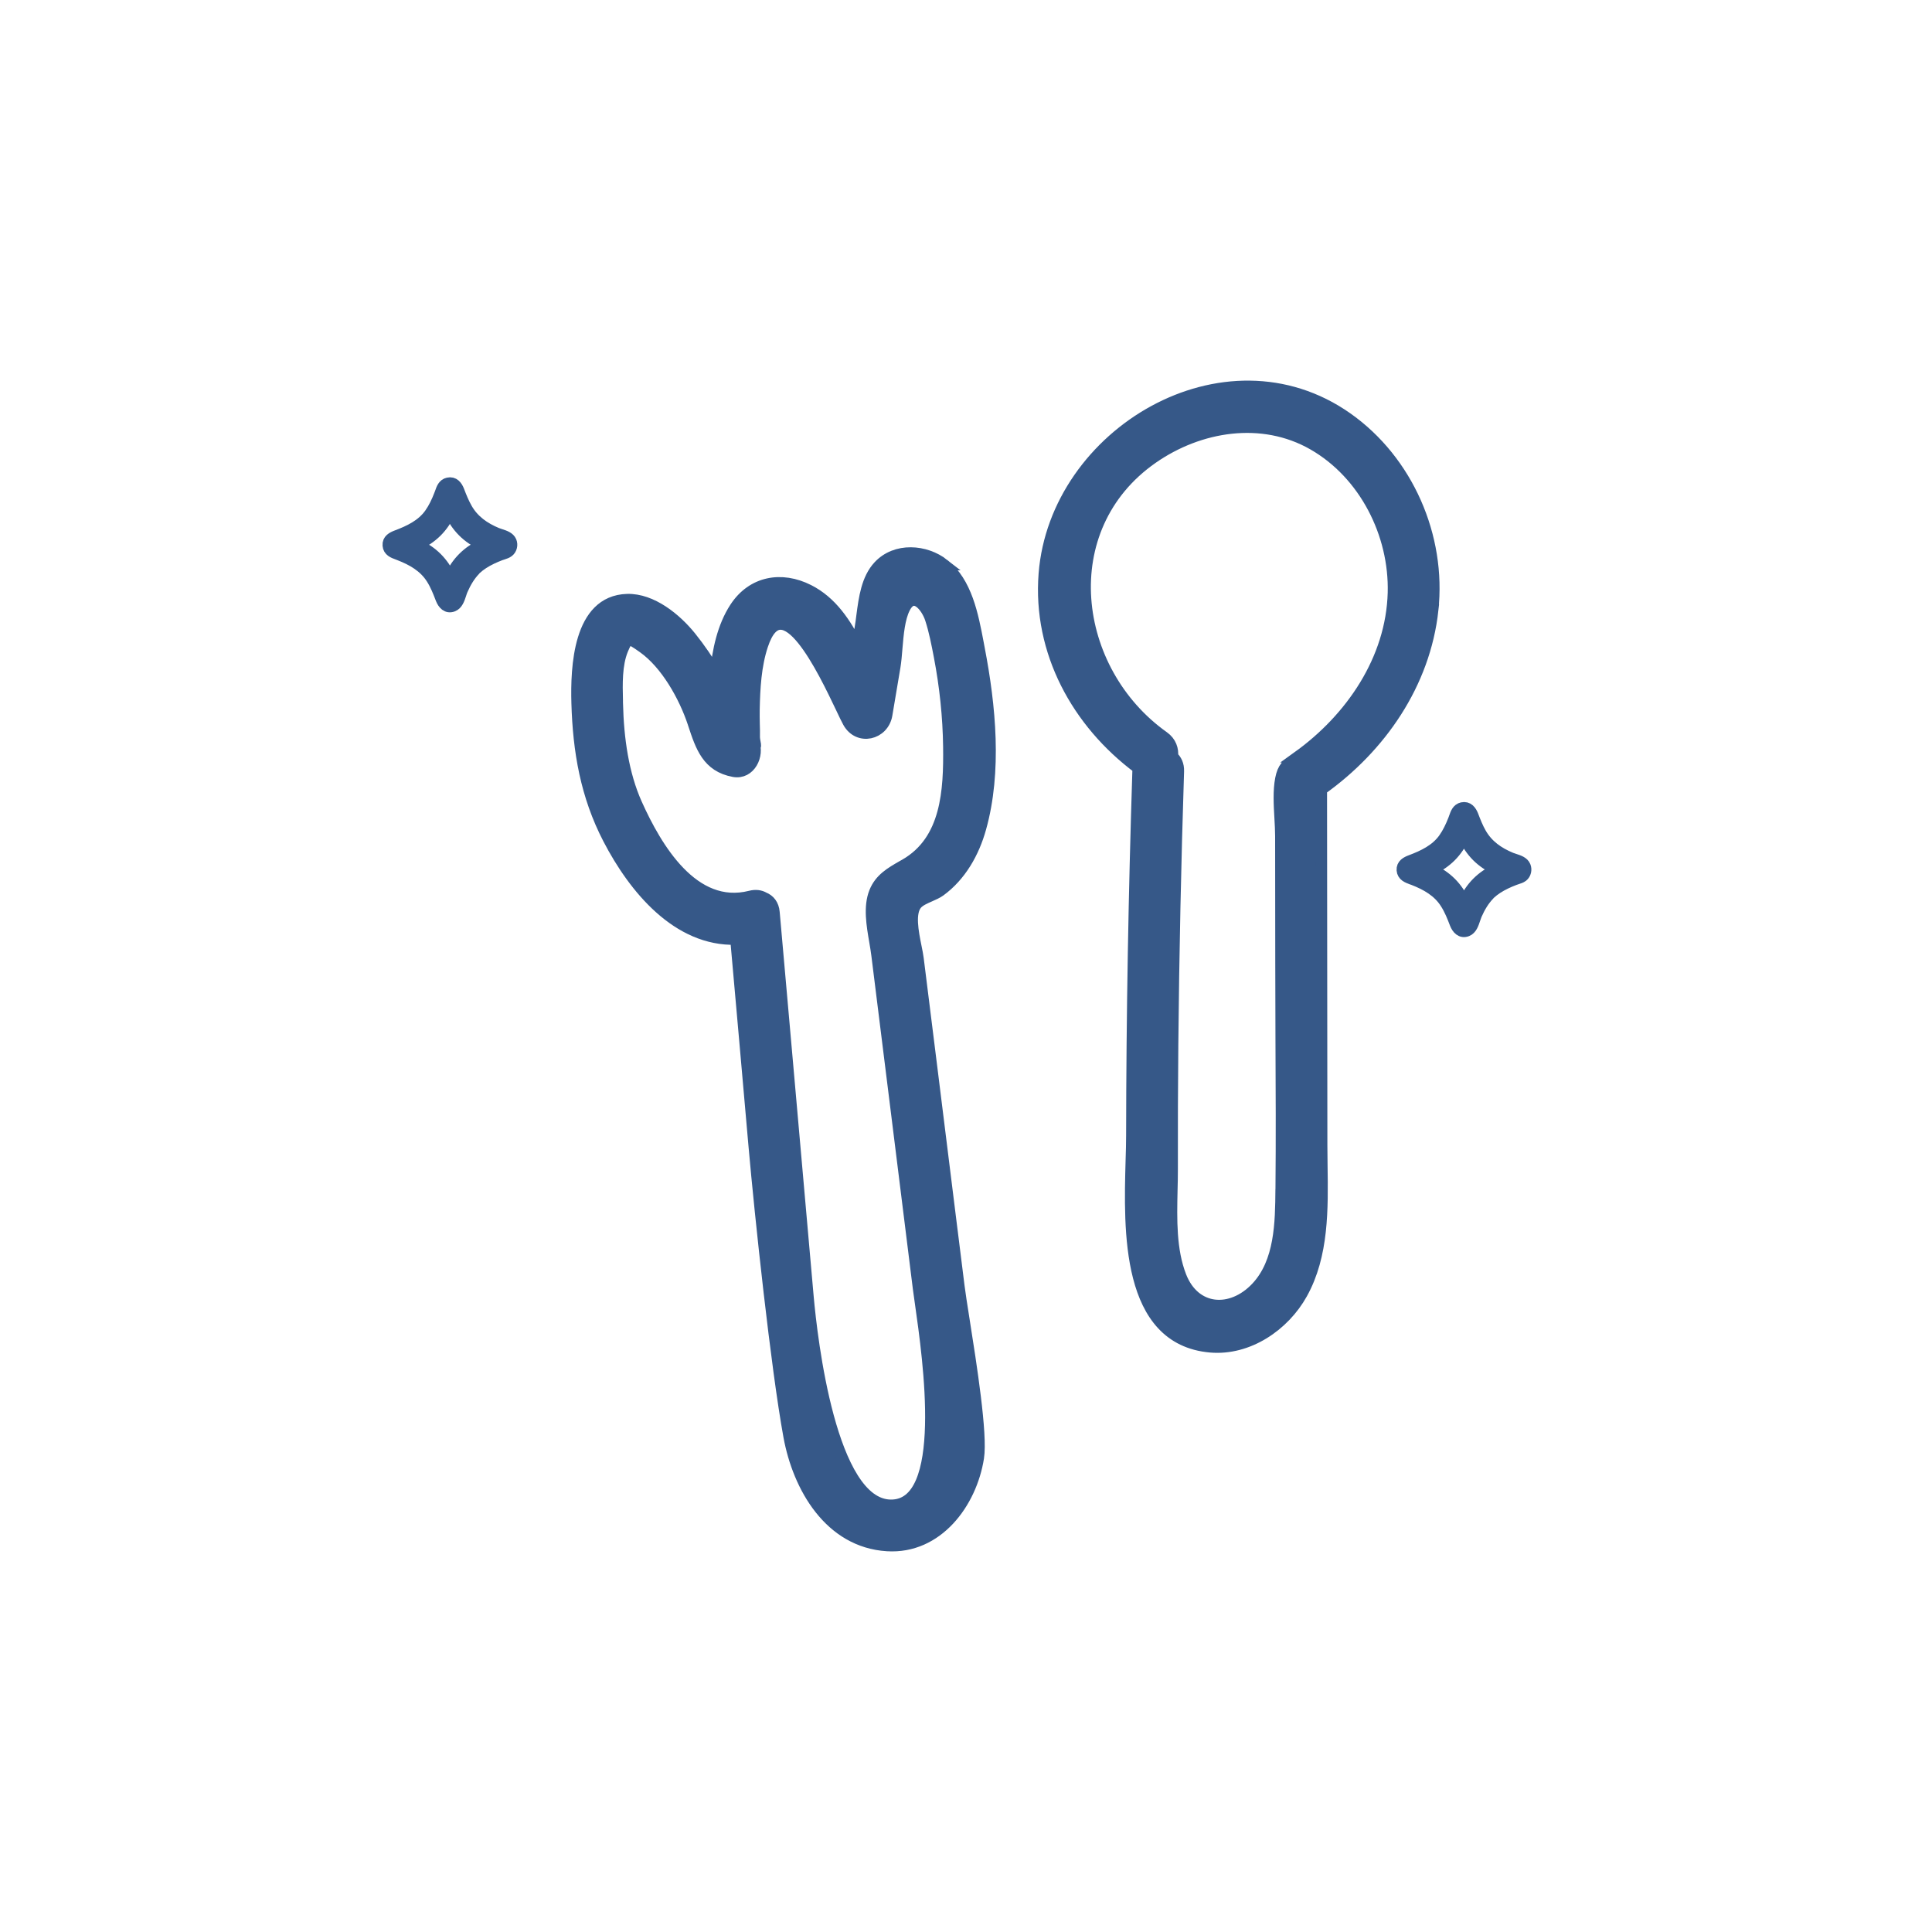 <svg width="40" height="40" viewBox="0 0 40 40" fill="none" xmlns="http://www.w3.org/2000/svg">
<path fill-rule="evenodd" clip-rule="evenodd" d="M27.891 8.658C29.142 9.541 29.826 11.111 29.66 12.629H29.661C29.493 14.153 28.585 15.469 27.355 16.345C27.357 18.799 27.36 21.252 27.362 23.704L27.362 23.715C27.363 23.853 27.364 23.992 27.366 24.134C27.379 25.03 27.393 25.989 26.952 26.781C26.583 27.445 25.84 27.951 25.061 27.883C23.322 27.73 23.384 25.47 23.424 24.034C23.43 23.842 23.435 23.665 23.435 23.509C23.438 20.995 23.483 18.482 23.564 15.969C23.564 15.947 23.567 15.925 23.571 15.904C22.305 14.96 21.497 13.492 21.623 11.881C21.85 8.977 25.362 6.874 27.891 8.658ZM26.821 15.709C26.839 15.696 26.858 15.683 26.878 15.668H26.877C27.972 14.881 28.814 13.657 28.851 12.271C28.883 11.055 28.257 9.812 27.189 9.2C26.131 8.594 24.828 8.807 23.858 9.484C21.787 10.929 22.16 13.889 24.091 15.259C24.239 15.365 24.288 15.519 24.271 15.664C24.349 15.732 24.4 15.833 24.395 15.969C24.334 17.853 24.294 19.738 24.276 21.624C24.268 22.487 24.265 23.352 24.267 24.216C24.267 24.357 24.264 24.502 24.26 24.65C24.247 25.246 24.233 25.882 24.444 26.424C24.73 27.16 25.492 27.213 26.015 26.659C26.512 26.131 26.52 25.313 26.526 24.632L26.527 24.627C26.537 23.582 26.532 22.536 26.527 21.49C26.525 20.967 26.523 20.444 26.523 19.921L26.523 19.913C26.521 19.046 26.52 18.18 26.52 17.312C26.52 17.193 26.512 17.065 26.505 16.933C26.489 16.659 26.473 16.371 26.52 16.127C26.566 15.891 26.648 15.832 26.821 15.709Z" fill="#365888"/>
<path fill-rule="evenodd" clip-rule="evenodd" d="M9.846 11.781C9.944 11.69 10.055 11.621 10.175 11.564C10.234 11.535 10.293 11.511 10.355 11.487C10.372 11.48 10.39 11.474 10.409 11.469C10.451 11.455 10.494 11.441 10.526 11.416C10.586 11.368 10.606 11.281 10.577 11.211C10.543 11.129 10.447 11.098 10.361 11.07C10.334 11.062 10.309 11.053 10.286 11.044C10.023 10.934 9.803 10.782 9.659 10.529C9.592 10.411 9.542 10.286 9.494 10.16C9.457 10.066 9.393 9.98 9.277 10.007C9.182 10.028 9.151 10.116 9.123 10.198C9.117 10.215 9.111 10.232 9.104 10.248C9.051 10.385 8.988 10.52 8.903 10.64C8.737 10.874 8.476 10.997 8.215 11.095C8.125 11.129 8.031 11.177 8.04 11.291C8.048 11.403 8.145 11.439 8.236 11.472C8.246 11.476 8.257 11.48 8.267 11.484C8.538 11.589 8.787 11.729 8.944 11.981C9.026 12.111 9.082 12.254 9.137 12.398C9.177 12.5 9.255 12.592 9.376 12.545C9.467 12.51 9.503 12.401 9.535 12.304C9.545 12.272 9.555 12.241 9.567 12.214C9.634 12.061 9.716 11.918 9.833 11.797C9.838 11.792 9.843 11.786 9.846 11.781ZM9.316 11.949C9.389 11.804 9.477 11.667 9.593 11.552C9.708 11.436 9.843 11.349 9.986 11.277C9.841 11.204 9.704 11.116 9.589 11C9.474 10.885 9.386 10.75 9.314 10.607C9.241 10.752 9.153 10.889 9.037 11.004C8.922 11.119 8.787 11.206 8.644 11.279C8.789 11.352 8.926 11.44 9.041 11.556C9.156 11.671 9.244 11.806 9.316 11.949Z" fill="#365888"/>
<path fill-rule="evenodd" clip-rule="evenodd" d="M30.842 18.505C30.94 18.414 31.05 18.346 31.17 18.288C31.229 18.259 31.288 18.235 31.35 18.211C31.367 18.204 31.386 18.198 31.404 18.192C31.446 18.179 31.489 18.165 31.522 18.14C31.582 18.092 31.601 18.005 31.572 17.935C31.539 17.853 31.443 17.822 31.357 17.794C31.33 17.786 31.304 17.777 31.282 17.768C31.018 17.658 30.798 17.506 30.654 17.253C30.587 17.135 30.538 17.011 30.49 16.884C30.453 16.79 30.388 16.704 30.273 16.73C30.177 16.752 30.147 16.84 30.118 16.922C30.112 16.939 30.106 16.956 30.1 16.972C30.046 17.109 29.983 17.244 29.898 17.364C29.732 17.598 29.471 17.721 29.211 17.819C29.12 17.853 29.027 17.901 29.035 18.015C29.044 18.127 29.14 18.163 29.231 18.197C29.242 18.201 29.253 18.204 29.263 18.208C29.533 18.313 29.783 18.453 29.939 18.705C30.022 18.836 30.078 18.978 30.133 19.122C30.173 19.224 30.251 19.316 30.372 19.269C30.462 19.234 30.498 19.125 30.53 19.028C30.541 18.996 30.551 18.965 30.562 18.939C30.63 18.785 30.712 18.642 30.829 18.521C30.834 18.516 30.838 18.51 30.842 18.505ZM30.311 18.673C30.385 18.528 30.473 18.391 30.588 18.276C30.704 18.16 30.838 18.073 30.982 18.001C30.837 17.928 30.7 17.84 30.584 17.724C30.469 17.609 30.382 17.474 30.31 17.331C30.236 17.476 30.148 17.613 30.033 17.728C29.918 17.843 29.783 17.93 29.64 18.003C29.785 18.076 29.921 18.164 30.037 18.28C30.152 18.395 30.239 18.53 30.311 18.673Z" fill="#365888"/>
<path fill-rule="evenodd" clip-rule="evenodd" d="M19.54 11.688C19.158 11.388 18.547 11.344 18.196 11.722C17.95 11.985 17.898 12.383 17.85 12.746C17.839 12.834 17.828 12.919 17.814 13.001C17.803 13.065 17.793 13.13 17.782 13.194C17.771 13.259 17.761 13.323 17.75 13.388C17.508 12.906 17.215 12.461 16.74 12.221C16.18 11.937 15.576 12.043 15.223 12.584C14.967 12.976 14.864 13.47 14.817 13.95C14.664 13.684 14.482 13.419 14.3 13.193C13.998 12.817 13.496 12.401 12.984 12.416C11.978 12.446 11.93 13.828 11.95 14.553C11.978 15.553 12.137 16.474 12.6 17.366C13.132 18.392 14.03 19.476 15.238 19.441C15.301 20.154 15.364 20.868 15.428 21.581C15.491 22.297 15.554 23.013 15.617 23.729C15.745 25.18 16.077 28.305 16.339 29.738C16.531 30.789 17.18 31.924 18.37 31.997C19.409 32.061 20.106 31.114 20.253 30.181C20.329 29.697 20.103 28.262 19.955 27.325C19.908 27.03 19.87 26.784 19.851 26.633C19.803 26.25 19.755 25.869 19.708 25.487L19.707 25.483L19.707 25.482C19.659 25.099 19.612 24.716 19.564 24.333C19.471 23.586 19.378 22.838 19.285 22.09C19.192 21.343 19.099 20.596 19.005 19.848C18.997 19.782 18.98 19.699 18.962 19.608C18.899 19.297 18.818 18.892 18.979 18.712C19.041 18.643 19.146 18.597 19.251 18.551C19.327 18.517 19.403 18.484 19.461 18.442C19.888 18.13 20.158 17.651 20.298 17.149C20.629 15.972 20.497 14.614 20.269 13.43C20.261 13.39 20.254 13.349 20.246 13.307C20.138 12.739 20.008 12.054 19.538 11.688H19.54ZM19.646 15.458C19.657 16.367 19.609 17.402 18.742 17.901C18.723 17.912 18.704 17.923 18.685 17.933C18.446 18.07 18.221 18.198 18.112 18.473C17.992 18.773 18.058 19.154 18.116 19.492C18.133 19.591 18.149 19.687 18.16 19.776C18.303 20.926 18.447 22.076 18.59 23.227C18.733 24.376 18.876 25.526 19.019 26.675C19.028 26.751 19.043 26.853 19.061 26.977C19.227 28.141 19.663 31.183 18.44 31.167C17.194 31.152 16.805 27.722 16.727 26.852C16.57 25.083 16.414 23.313 16.258 21.544C16.18 20.659 16.102 19.775 16.023 18.89C16.01 18.73 15.925 18.633 15.815 18.589C15.741 18.546 15.646 18.531 15.535 18.56C14.352 18.859 13.586 17.558 13.176 16.644C12.899 16.025 12.796 15.296 12.779 14.569C12.779 14.558 12.779 14.546 12.778 14.534C12.778 14.524 12.778 14.513 12.778 14.502C12.769 14.164 12.759 13.764 12.886 13.452C12.998 13.183 13.024 13.197 13.317 13.404C13.796 13.742 14.172 14.417 14.355 14.967L14.362 14.989C14.517 15.459 14.651 15.867 15.192 15.967C15.527 16.029 15.712 15.631 15.599 15.368C15.648 15.481 15.641 15.441 15.629 15.377C15.622 15.339 15.614 15.293 15.614 15.264C15.616 15.172 15.614 15.081 15.611 14.99C15.609 14.89 15.607 14.79 15.609 14.69C15.618 14.248 15.643 13.781 15.783 13.359C16.201 12.095 17.049 13.875 17.423 14.66C17.485 14.791 17.534 14.894 17.566 14.951C17.773 15.325 18.286 15.205 18.356 14.8C18.413 14.468 18.469 14.134 18.524 13.802C18.542 13.692 18.553 13.562 18.564 13.426C18.589 13.128 18.617 12.801 18.727 12.586C18.917 12.214 19.188 12.559 19.27 12.811C19.352 13.062 19.403 13.329 19.453 13.589C19.571 14.207 19.638 14.834 19.646 15.461V15.458Z" fill="#365888"/>
<path fill-rule="evenodd" clip-rule="evenodd" d="M27.891 8.658C29.142 9.541 29.826 11.111 29.66 12.629H29.661C29.493 14.153 28.585 15.469 27.355 16.345C27.357 18.799 27.36 21.252 27.362 23.704L27.362 23.715C27.363 23.853 27.364 23.992 27.366 24.134C27.379 25.03 27.393 25.989 26.952 26.781C26.583 27.445 25.84 27.951 25.061 27.883C23.322 27.73 23.384 25.47 23.424 24.034C23.43 23.842 23.435 23.665 23.435 23.509C23.438 20.995 23.483 18.482 23.564 15.969C23.564 15.947 23.567 15.925 23.571 15.904C22.305 14.96 21.497 13.492 21.623 11.881C21.85 8.977 25.362 6.874 27.891 8.658ZM26.821 15.709C26.839 15.696 26.858 15.683 26.878 15.668H26.877C27.972 14.881 28.814 13.657 28.851 12.271C28.883 11.055 28.257 9.812 27.189 9.2C26.131 8.594 24.828 8.807 23.858 9.484C21.787 10.929 22.16 13.889 24.091 15.259C24.239 15.365 24.288 15.519 24.271 15.664C24.349 15.732 24.4 15.833 24.395 15.969C24.334 17.853 24.294 19.738 24.276 21.624C24.268 22.487 24.265 23.352 24.267 24.216C24.267 24.357 24.264 24.502 24.26 24.65C24.247 25.246 24.233 25.882 24.444 26.424C24.73 27.16 25.492 27.213 26.015 26.659C26.512 26.131 26.52 25.313 26.526 24.632L26.527 24.627C26.537 23.582 26.532 22.536 26.527 21.49C26.525 20.967 26.523 20.444 26.523 19.921L26.523 19.913C26.521 19.046 26.52 18.18 26.52 17.312C26.52 17.193 26.512 17.065 26.505 16.933C26.489 16.659 26.473 16.371 26.52 16.127C26.566 15.891 26.648 15.832 26.821 15.709Z" stroke="#365888" stroke-width="0.24" stroke-miterlimit="10"/>
<path fill-rule="evenodd" clip-rule="evenodd" d="M9.846 11.781C9.944 11.69 10.055 11.621 10.175 11.564C10.234 11.535 10.293 11.511 10.355 11.487C10.372 11.48 10.39 11.474 10.409 11.469C10.451 11.455 10.494 11.441 10.526 11.416C10.586 11.368 10.606 11.281 10.577 11.211C10.543 11.129 10.447 11.098 10.361 11.07C10.334 11.062 10.309 11.053 10.286 11.044C10.023 10.934 9.803 10.782 9.659 10.529C9.592 10.411 9.542 10.286 9.494 10.16C9.457 10.066 9.393 9.98 9.277 10.007C9.182 10.028 9.151 10.116 9.123 10.198C9.117 10.215 9.111 10.232 9.104 10.248C9.051 10.385 8.988 10.52 8.903 10.64C8.737 10.874 8.476 10.997 8.215 11.095C8.125 11.129 8.031 11.177 8.04 11.291C8.048 11.403 8.145 11.439 8.236 11.472C8.246 11.476 8.257 11.48 8.267 11.484C8.538 11.589 8.787 11.729 8.944 11.981C9.026 12.111 9.082 12.254 9.137 12.398C9.177 12.5 9.255 12.592 9.376 12.545C9.467 12.51 9.503 12.401 9.535 12.304C9.545 12.272 9.555 12.241 9.567 12.214C9.634 12.061 9.716 11.918 9.833 11.797C9.838 11.792 9.843 11.786 9.846 11.781ZM9.316 11.949C9.389 11.804 9.477 11.667 9.593 11.552C9.708 11.436 9.843 11.349 9.986 11.277C9.841 11.204 9.704 11.116 9.589 11C9.474 10.885 9.386 10.75 9.314 10.607C9.241 10.752 9.153 10.889 9.037 11.004C8.922 11.119 8.787 11.206 8.644 11.279C8.789 11.352 8.926 11.44 9.041 11.556C9.156 11.671 9.244 11.806 9.316 11.949Z" stroke="#365888" stroke-width="0.24" stroke-miterlimit="10"/>
<path fill-rule="evenodd" clip-rule="evenodd" d="M30.842 18.505C30.94 18.414 31.05 18.346 31.17 18.288C31.229 18.259 31.288 18.235 31.35 18.211C31.367 18.204 31.386 18.198 31.404 18.192C31.446 18.179 31.489 18.165 31.522 18.14C31.582 18.092 31.601 18.005 31.572 17.935C31.539 17.853 31.443 17.822 31.357 17.794C31.33 17.786 31.304 17.777 31.282 17.768C31.018 17.658 30.798 17.506 30.654 17.253C30.587 17.135 30.538 17.011 30.49 16.884C30.453 16.79 30.388 16.704 30.273 16.73C30.177 16.752 30.147 16.84 30.118 16.922C30.112 16.939 30.106 16.956 30.1 16.972C30.046 17.109 29.983 17.244 29.898 17.364C29.732 17.598 29.471 17.721 29.211 17.819C29.12 17.853 29.027 17.901 29.035 18.015C29.044 18.127 29.14 18.163 29.231 18.197C29.242 18.201 29.253 18.204 29.263 18.208C29.533 18.313 29.783 18.453 29.939 18.705C30.022 18.836 30.078 18.978 30.133 19.122C30.173 19.224 30.251 19.316 30.372 19.269C30.462 19.234 30.498 19.125 30.53 19.028C30.541 18.996 30.551 18.965 30.562 18.939C30.63 18.785 30.712 18.642 30.829 18.521C30.834 18.516 30.838 18.51 30.842 18.505ZM30.311 18.673C30.385 18.528 30.473 18.391 30.588 18.276C30.704 18.16 30.838 18.073 30.982 18.001C30.837 17.928 30.7 17.84 30.584 17.724C30.469 17.609 30.382 17.474 30.31 17.331C30.236 17.476 30.148 17.613 30.033 17.728C29.918 17.843 29.783 17.93 29.64 18.003C29.785 18.076 29.921 18.164 30.037 18.28C30.152 18.395 30.239 18.53 30.311 18.673Z" stroke="#365888" stroke-width="0.24" stroke-miterlimit="10"/>
<path fill-rule="evenodd" clip-rule="evenodd" d="M19.54 11.688C19.158 11.388 18.547 11.344 18.196 11.722C17.95 11.985 17.898 12.383 17.85 12.746C17.839 12.834 17.828 12.919 17.814 13.001C17.803 13.065 17.793 13.13 17.782 13.194C17.771 13.259 17.761 13.323 17.75 13.388C17.508 12.906 17.215 12.461 16.74 12.221C16.18 11.937 15.576 12.043 15.223 12.584C14.967 12.976 14.864 13.47 14.817 13.95C14.664 13.684 14.482 13.419 14.3 13.193C13.998 12.817 13.496 12.401 12.984 12.416C11.978 12.446 11.93 13.828 11.95 14.553C11.978 15.553 12.137 16.474 12.6 17.366C13.132 18.392 14.03 19.476 15.238 19.441C15.301 20.154 15.364 20.868 15.428 21.581C15.491 22.297 15.554 23.013 15.617 23.729C15.745 25.18 16.077 28.305 16.339 29.738C16.531 30.789 17.18 31.924 18.37 31.997C19.409 32.061 20.106 31.114 20.253 30.181C20.329 29.697 20.103 28.262 19.955 27.325C19.908 27.03 19.87 26.784 19.851 26.633C19.803 26.25 19.755 25.869 19.708 25.487L19.707 25.483L19.707 25.482C19.659 25.099 19.612 24.716 19.564 24.333C19.471 23.586 19.378 22.838 19.285 22.09C19.192 21.343 19.099 20.596 19.005 19.848C18.997 19.782 18.98 19.699 18.962 19.608C18.899 19.297 18.818 18.892 18.979 18.712C19.041 18.643 19.146 18.597 19.251 18.551C19.327 18.517 19.403 18.484 19.461 18.442C19.888 18.13 20.158 17.651 20.298 17.149C20.629 15.972 20.497 14.614 20.269 13.43C20.261 13.39 20.254 13.349 20.246 13.307C20.138 12.739 20.008 12.054 19.538 11.688H19.54ZM19.646 15.458C19.657 16.367 19.609 17.402 18.742 17.901C18.723 17.912 18.704 17.923 18.685 17.933C18.446 18.07 18.221 18.198 18.112 18.473C17.992 18.773 18.058 19.154 18.116 19.492C18.133 19.591 18.149 19.687 18.16 19.776C18.303 20.926 18.447 22.076 18.59 23.227C18.733 24.376 18.876 25.526 19.019 26.675C19.028 26.751 19.043 26.853 19.061 26.977C19.227 28.141 19.663 31.183 18.44 31.167C17.194 31.152 16.805 27.722 16.727 26.852C16.57 25.083 16.414 23.313 16.258 21.544C16.18 20.659 16.102 19.775 16.023 18.89C16.01 18.73 15.925 18.633 15.815 18.589C15.741 18.546 15.646 18.531 15.535 18.56C14.352 18.859 13.586 17.558 13.176 16.644C12.899 16.025 12.796 15.296 12.779 14.569C12.779 14.558 12.779 14.546 12.778 14.534C12.778 14.524 12.778 14.513 12.778 14.502C12.769 14.164 12.759 13.764 12.886 13.452C12.998 13.183 13.024 13.197 13.317 13.404C13.796 13.742 14.172 14.417 14.355 14.967L14.362 14.989C14.517 15.459 14.651 15.867 15.192 15.967C15.527 16.029 15.712 15.631 15.599 15.368C15.648 15.481 15.641 15.441 15.629 15.377C15.622 15.339 15.614 15.293 15.614 15.264C15.616 15.172 15.614 15.081 15.611 14.99C15.609 14.89 15.607 14.79 15.609 14.69C15.618 14.248 15.643 13.781 15.783 13.359C16.201 12.095 17.049 13.875 17.423 14.66C17.485 14.791 17.534 14.894 17.566 14.951C17.773 15.325 18.286 15.205 18.356 14.8C18.413 14.468 18.469 14.134 18.524 13.802C18.542 13.692 18.553 13.562 18.564 13.426C18.589 13.128 18.617 12.801 18.727 12.586C18.917 12.214 19.188 12.559 19.27 12.811C19.352 13.062 19.403 13.329 19.453 13.589C19.571 14.207 19.638 14.834 19.646 15.461V15.458Z" stroke="#365888" stroke-width="0.24" stroke-miterlimit="10"/>
</svg>
